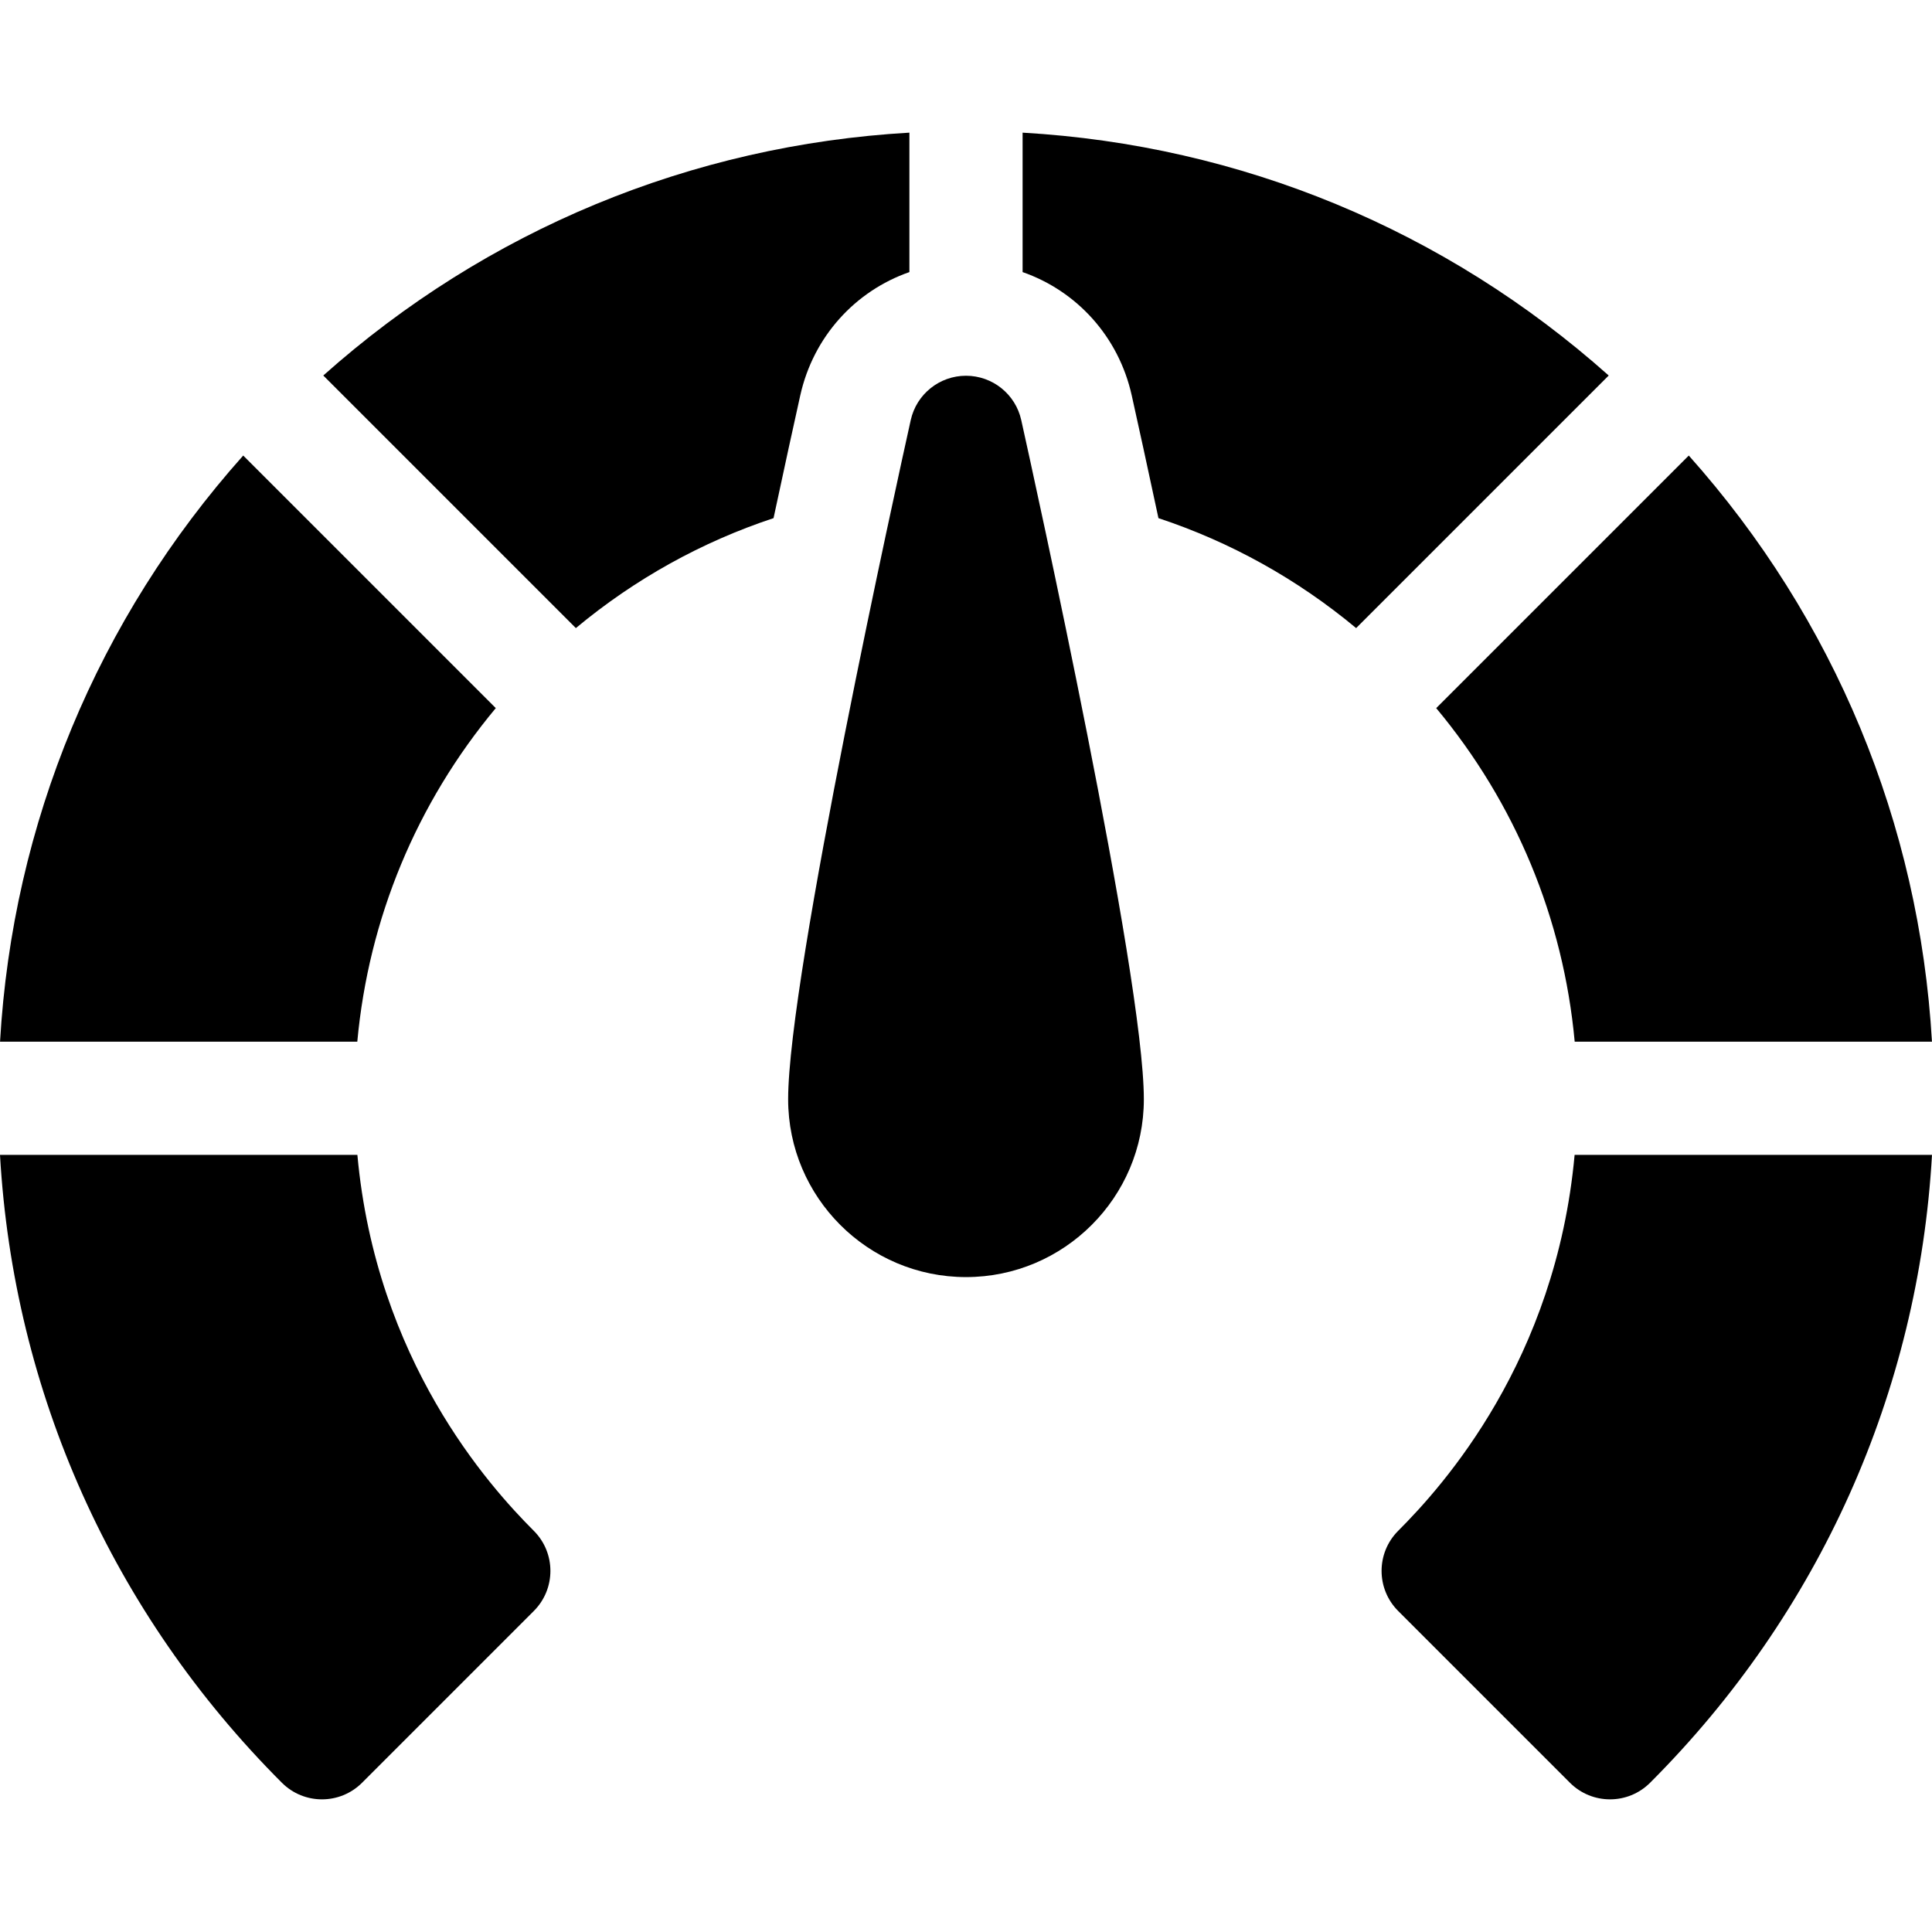 <svg id="Layer_1" enable-background="new 0 0 512 512" height="512" viewBox="0 0 512 512" width="512" xmlns="http://www.w3.org/2000/svg"><g><path d="m241 72.105v-36.951c-57.822 3.319-112.046 25.788-155.327 64.361l66.936 66.936c15.649-13.028 33.382-22.851 52.389-29.139 2.89-13.546 5.393-24.933 7.074-32.497 3.472-15.626 14.577-27.7 28.928-32.71z"/><path d="m131.389 187.657-66.935-66.935c-38.606 43.269-61.103 97.497-64.443 155.333h94.677c3-32.621 15.7-63.21 36.701-88.398z"/><path d="m417.312 276.055h94.677c-3.34-57.836-25.836-112.064-64.443-155.333l-66.935 66.935c21.001 25.187 33.701 55.777 36.701 88.398z"/><path d="m417.29 306.055c-4.961 54.497-34.878 87.749-46.755 99.625-5.868 5.868-5.868 15.382 0 21.25l45.512 45.515c2.934 2.934 6.78 4.401 10.625 4.401 3.846 0 7.69-1.467 10.624-4.401 44.924-44.919 71.119-103.534 74.704-166.39z"/><path d="m94.71 306.055h-94.71c3.585 62.856 29.78 121.471 74.703 166.391 2.934 2.934 6.779 4.401 10.624 4.401s7.691-1.468 10.625-4.401l45.512-45.515c5.867-5.868 5.867-15.382 0-21.25-11.877-11.877-41.794-45.129-46.754-99.626z"/><path d="m271 35.154v36.952c14.351 5.01 25.456 17.084 28.928 32.711 1.681 7.564 4.184 18.95 7.074 32.496 19.007 6.289 36.74 16.111 52.389 29.139l66.936-66.936c-43.281-38.575-97.505-61.043-155.327-64.362z"/><path d="m256 99.577c-7.03 0-13.118 4.883-14.643 11.746-3.326 14.965-32.491 147.155-32.491 179.987 0 25.989 21.144 47.133 47.133 47.133s47.133-21.144 47.133-47.133c0-32.832-29.165-165.022-32.491-179.987-1.523-6.863-7.611-11.746-14.641-11.746z"/></g></svg>